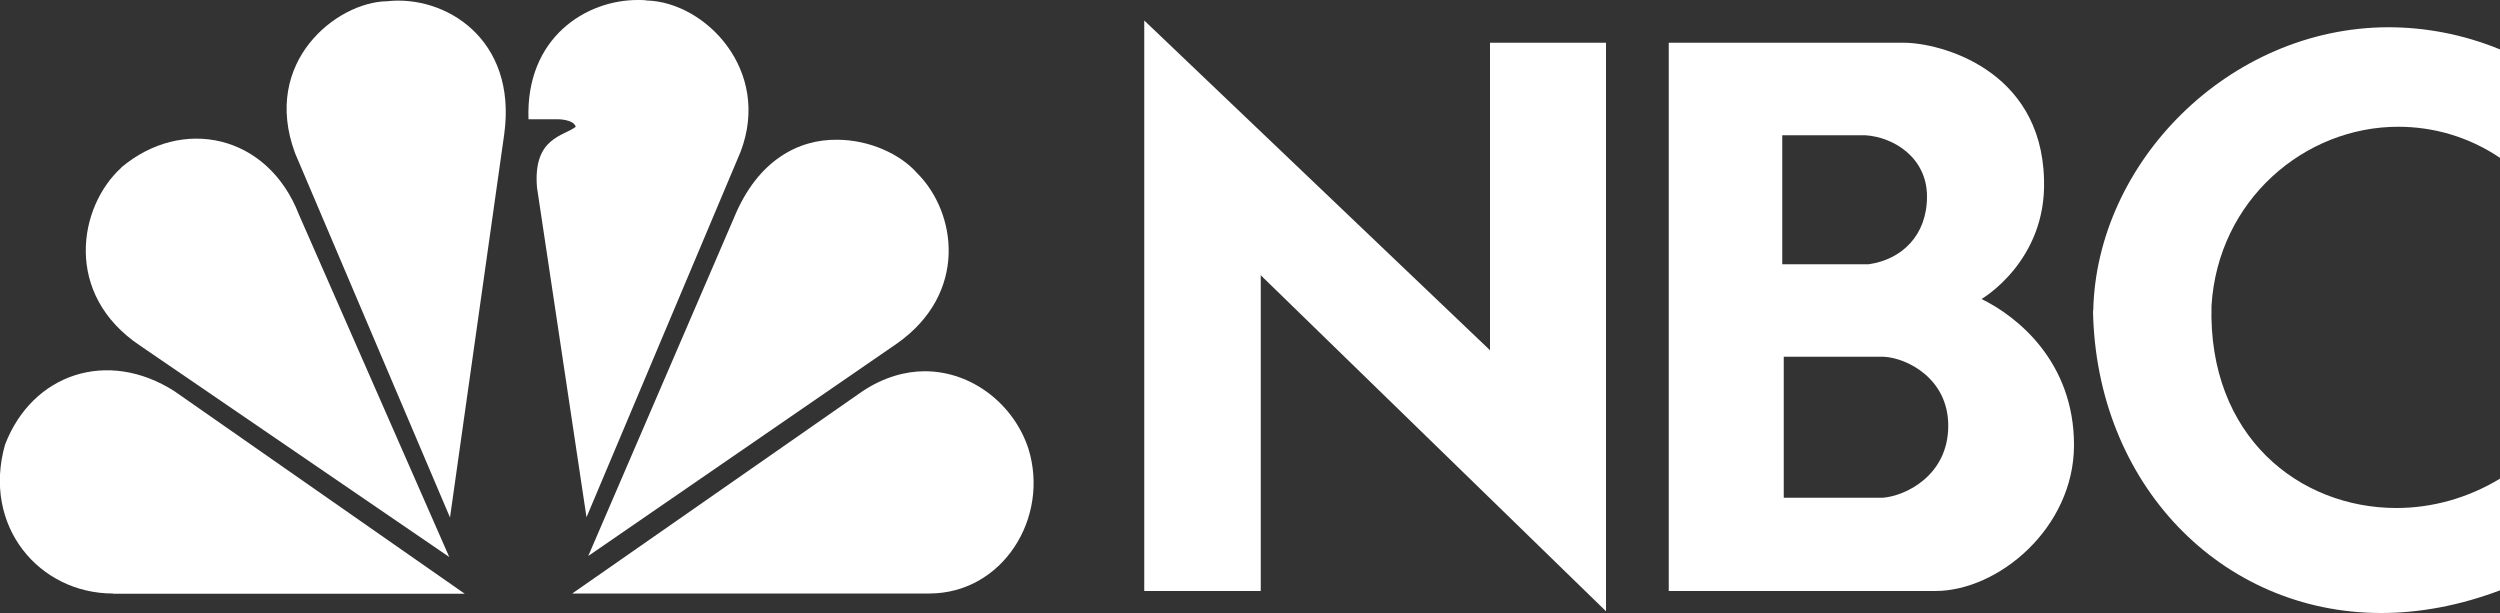 <?xml version="1.0" encoding="UTF-8"?> <svg xmlns="http://www.w3.org/2000/svg" id="Layer_1" width="100" height="24.53" viewBox="0 0 100 24.53"><rect x="0" y="0" width="100" height="24.53" fill="#333333" stroke="none"/><defs><style>.cls-1{fill:#fff;stroke-width:0px;}</style></defs><g id="g3142"><g id="g4401"><g id="g4393"><path id="path2988" class="cls-1" d="m4.86,6.7c-1.72,1.55-2.34,5.07.75,7.13l12.36,8.45-6.01-13.69c-1.25-3.23-4.68-3.94-7.11-1.89"></path><path id="path2990" class="cls-1" d="m15.48.05c-2.01.03-5.03,2.42-3.68,6.07l6.2,14.58,2.17-15.34C20.69,1.54,17.79-.21,15.48.05"></path><path id="path2992" class="cls-1" d="m21.14,4.77h1.18s.62,0,.71.3c-.47.38-1.72.42-1.55,2.43l1.98,13.19,6.16-14.61C30.87,2.82,28.22.09,25.88.02c-.11-.02-.23-.02-.33-.02-2.11-.02-4.53,1.51-4.41,4.77"></path><path id="path2994" class="cls-1" d="m29.36,8.71l-5.83,13.53,12.35-8.5c2.85-2.01,2.39-5.24.8-6.82-.66-.75-1.9-1.33-3.2-1.33-1.52-.02-3.17.8-4.12,3.12"></path><path id="path2996" class="cls-1" d="m34.5,15.65l-11.61,8.09h14.28c2.93,0,4.82-3.02,3.97-5.78-.56-1.74-2.22-3.11-4.15-3.11-.78,0-1.65.24-2.49.8"></path><path id="path2998" class="cls-1" d="m4.52,23.75h14.07L6.98,15.65c-2.67-1.71-5.69-.71-6.78,2.14-.92,3.26,1.37,5.95,4.32,5.95"></path></g></g><g id="g4411"><path id="path3000" class="cls-1" d="m71.35,14.27h4.01c.91.05,2.57.86,2.57,2.76,0,1.99-1.71,2.81-2.62,2.88h-3.96v-5.64m-.05-8.86h3.31c1.13.07,2.47.89,2.47,2.45s-1.01,2.52-2.33,2.71h-3.46v-5.16m-4.54-3.7v21.93h10.66c2.52,0,5.55-2.52,5.55-5.84s-2.26-5.14-3.7-5.84c0,0,2.62-1.51,2.5-4.8-.12-4.42-4.2-5.45-5.6-5.45h-9.41"></path><polygon id="polygon3002" class="cls-1" points="45.77 23.64 50.43 23.64 50.43 11.01 64.24 24.45 64.24 1.71 59.6 1.71 59.6 14.01 45.77 .82 45.77 23.64"></polygon><path id="path3004" class="cls-1" d="m83.72,12.42c.12,6.94,5.12,12.1,11.53,12.1,1.51,0,3.12-.29,4.76-.91v-4.47c-1.3.79-2.74,1.18-4.15,1.18-3.89,0-7.54-2.86-7.4-8.09.26-4.23,3.72-7.16,7.47-7.16,1.37,0,2.79.38,4.08,1.25V1.98c-1.51-.62-3.03-.89-4.49-.89-6.39.02-11.67,5.43-11.79,11.34"></path></g></g></svg> 
